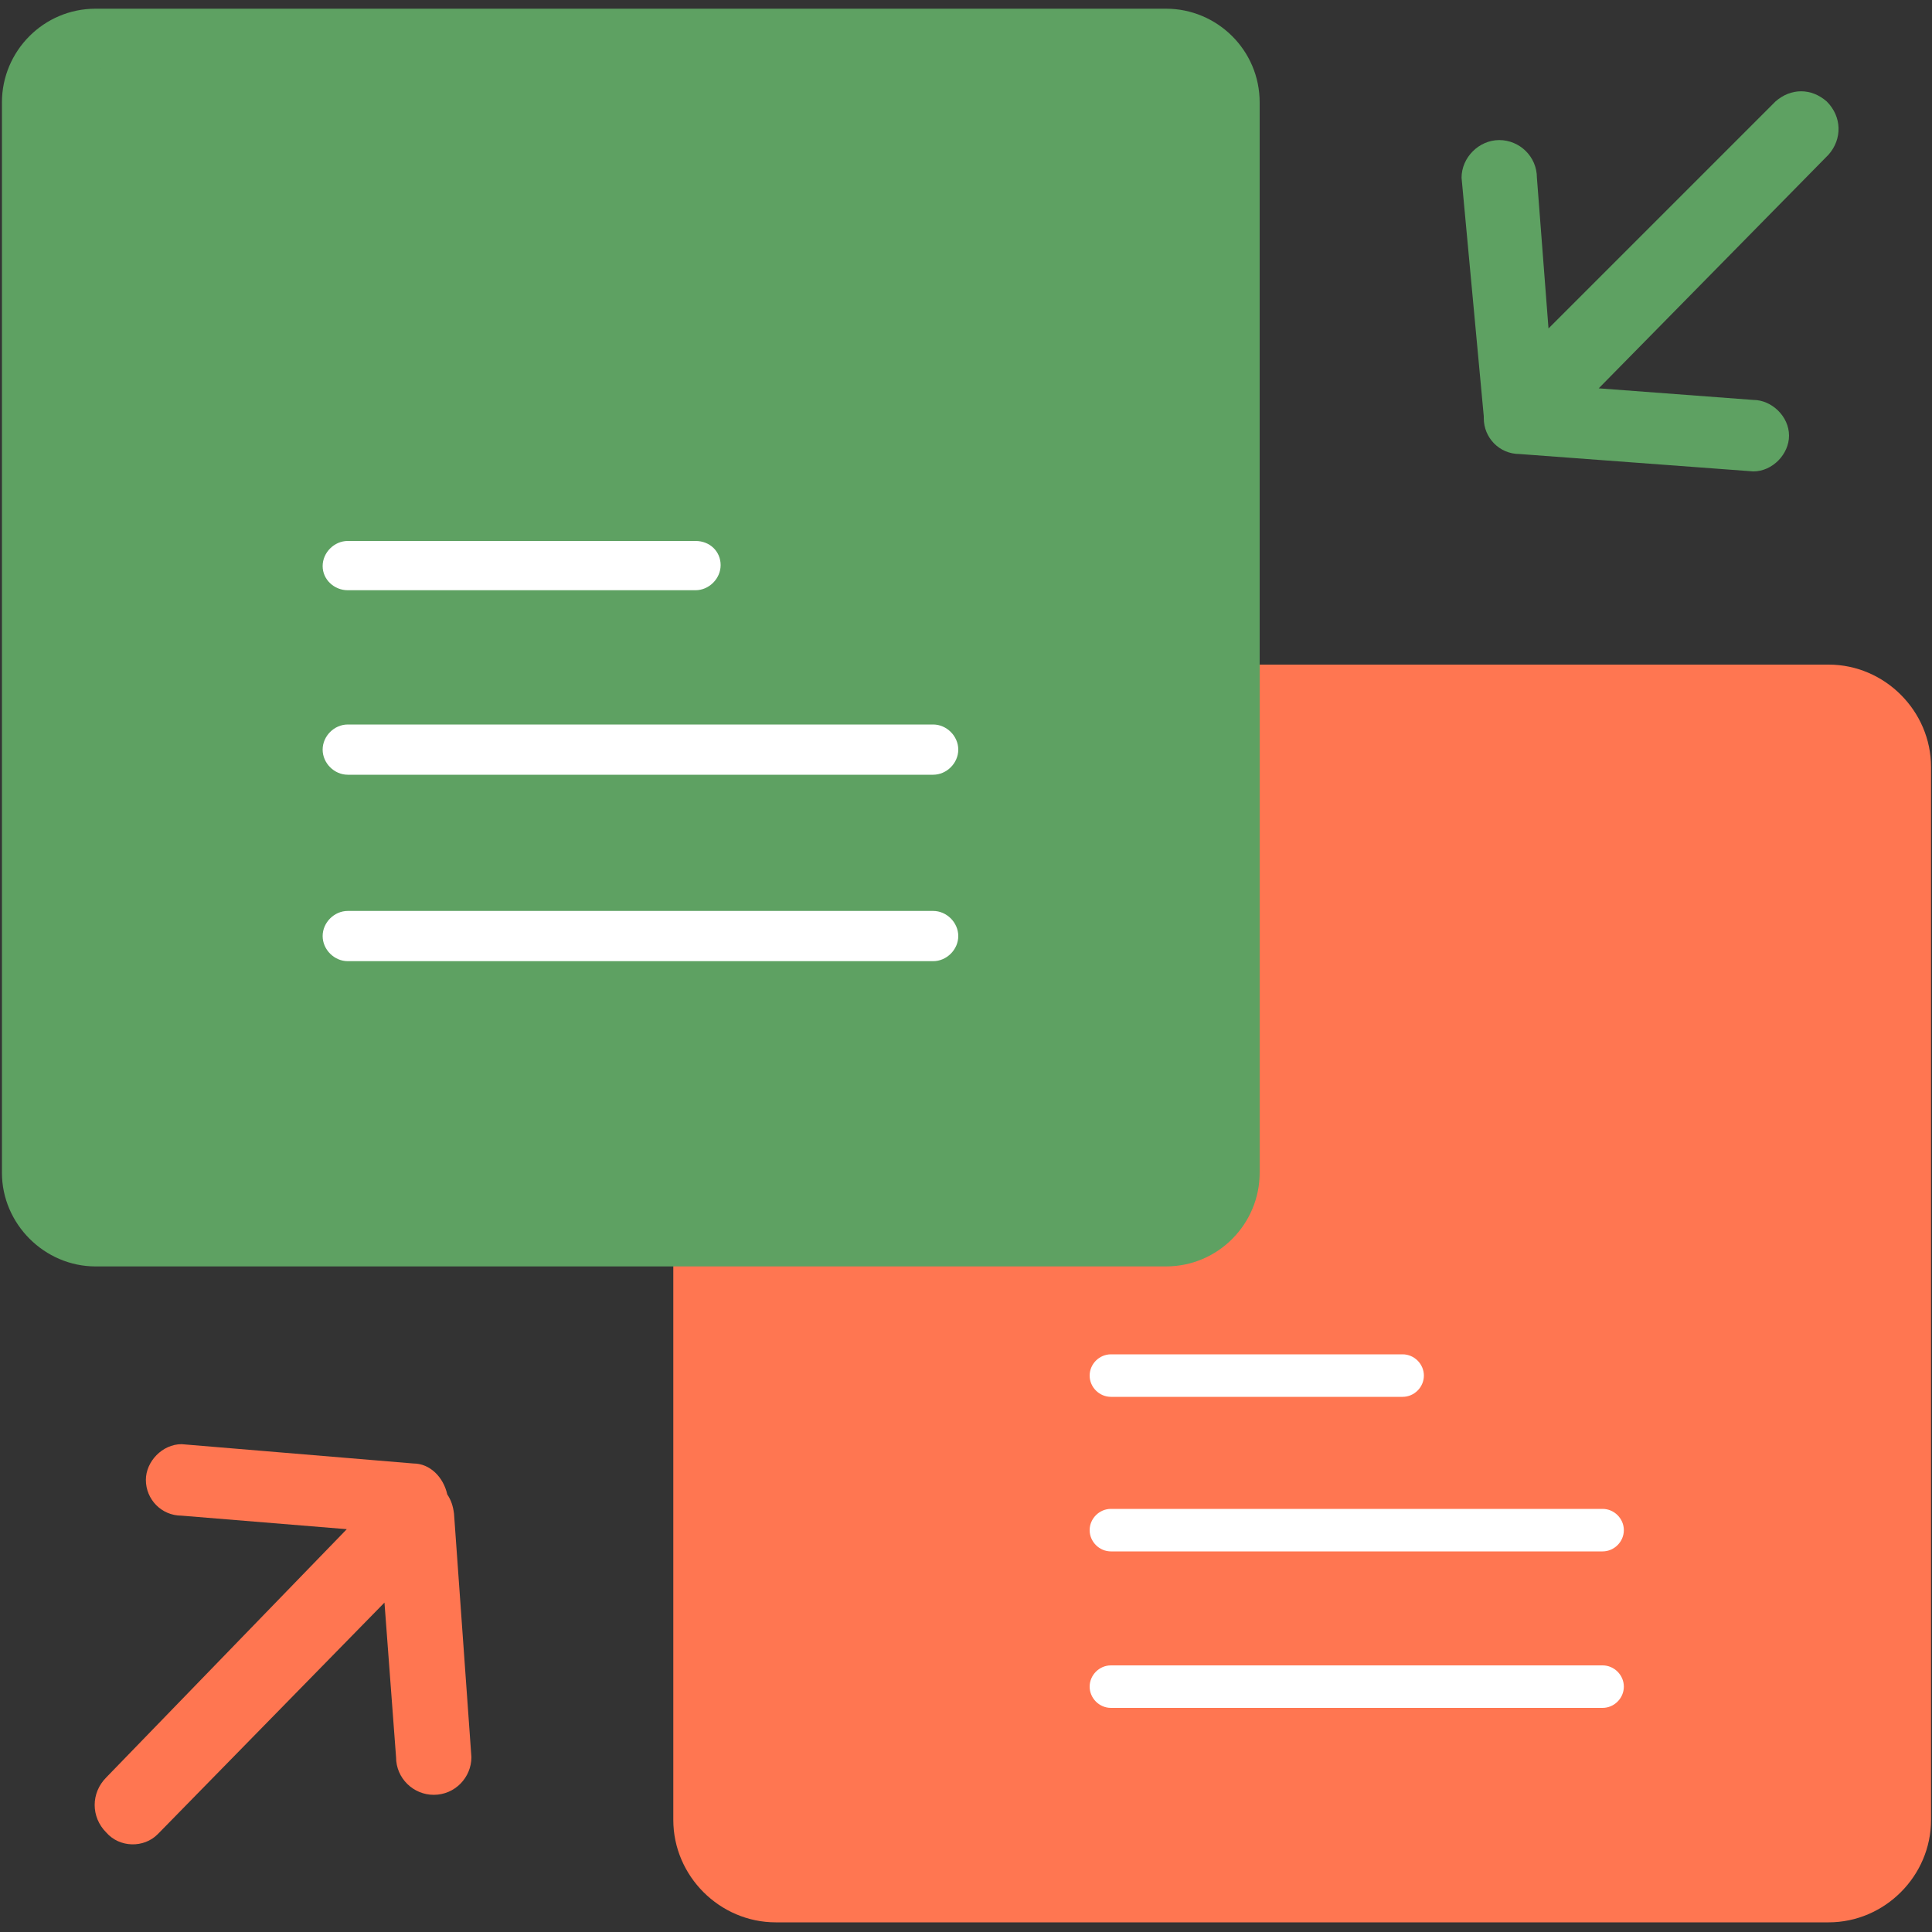 <?xml version="1.0" encoding="utf-8"?>
<!-- Generator: Adobe Illustrator 22.0.0, SVG Export Plug-In . SVG Version: 6.00 Build 0)  -->
<svg version="1.1" id="图层_1" xmlns="http://www.w3.org/2000/svg" xmlns:xlink="http://www.w3.org/1999/xlink" x="0px" y="0px"
	 viewBox="0 0 200 200" style="enable-background:new 0 0 200 200;" xml:space="preserve">
<rect x="0" y="0" width="200" height="200" fill="#333333" stroke="none"/>
<style type="text/css">
	.st0{fill:#FF7651;}
	.st1{fill:#5EA162;}
	.st2{fill:#FFFFFF;}
</style>
<path class="st0" d="M112.9,126.8H69.7v61.6c0,5.8,4.8,10.6,10.6,10.6h109c5.8,0,10.6-4.8,10.6-10.6v-109c0-5.8-4.8-10.6-10.6-10.6
	h-65v46.6C124.4,121.6,119.2,126.8,112.9,126.8L112.9,126.8z"/>
<path class="st0" d="M115.1,127.4H75.6v56.4c0,5.4,4.4,9.7,9.7,9.7H185c5.4,0,9.7-4.4,9.7-9.7V84c0-5.4-4.4-9.7-9.7-9.7h-59.6v42.6
	C125.5,122.6,120.8,127.4,115.1,127.4L115.1,127.4z"/>
<path class="st1" d="M9.9,131.1h110.8c5.4,0,9.7-4.4,9.7-9.7V10.6c0-5.4-4.4-9.7-9.7-9.7H9.9c-5.4,0-9.7,4.4-9.7,9.7v110.8
	C0.2,126.7,4.6,131.1,9.9,131.1z"/>
<path class="st1" d="M13.8,125.6h103.6c4.3,0,7.8-3.5,7.8-7.8V14.1c0-4.3-3.5-7.8-7.8-7.8H13.8C9.6,6.3,6,9.8,6,14.1v103.6
	C6,122,9.6,125.6,13.8,125.6z"/>
<path class="st2" d="M115,144.6h30.2c1.2,0,2.2-1,2.2-2.2s-1-2.2-2.2-2.2H115c-1.2,0-2.2,1-2.2,2.2S113.8,144.6,115,144.6z
	 M115,160.6h50.9c1.2,0,2.2-1,2.2-2.2s-1-2.2-2.2-2.2H115c-1.2,0-2.2,1-2.2,2.2S113.8,160.6,115,160.6z M165.9,176.8
	c1.2,0,2.2-1,2.2-2.2s-1-2.2-2.2-2.2H115c-1.2,0-2.2,1-2.2,2.2s1,2.2,2.2,2.2H165.9L165.9,176.8z M36,61.1h36c1.4,0,2.6-1.2,2.6-2.6
	c0-1.4-1.1-2.5-2.6-2.5H36c-1.4,0-2.6,1.2-2.6,2.6C33.4,60,34.6,61.1,36,61.1z M36,80.2h60.6c1.4,0,2.6-1.2,2.6-2.6S98,75,96.6,75
	H36c-1.4,0-2.6,1.2-2.6,2.6C33.4,79,34.6,80.2,36,80.2z M96.6,99.5c1.4,0,2.6-1.2,2.6-2.6c0-1.4-1.2-2.6-2.6-2.6H36
	c-1.4,0-2.6,1.2-2.6,2.6c0,1.4,1.2,2.6,2.6,2.6H96.6z"/>
<path class="st1" d="M153.6,43.1v0.2c0,2,1.6,3.7,3.7,3.7l24.2,1.8c2,0,3.7-1.8,3.7-3.7c0-2-1.8-3.7-3.7-3.7l-16-1.2L189.3,16
	c1.4-1.6,1.4-3.9-0.2-5.5c-1.6-1.4-3.7-1.4-5.3,0L160.3,34l-1.2-15.6c0-2.2-1.8-3.9-3.9-3.9c-2.1,0-3.9,1.8-3.9,3.9L153.6,43.1z"/>
<path class="st0" d="M46.3,154.7c-0.4-1.8-1.8-3.2-3.5-3.2l-24-2c-2,0-3.7,1.8-3.7,3.7c0,2,1.6,3.7,3.7,3.7l17.1,1.4L11,184
	c-1.6,1.6-1.6,4.1,0,5.7c1.4,1.6,3.9,1.6,5.3,0.2l0.2-0.2l23.3-23.8l1.2,16c0,2.2,1.8,3.9,3.9,3.9c2.2,0,3.9-1.8,3.9-3.9L47,156.7
	C46.9,155.9,46.7,155.3,46.3,154.7z"/>
</svg>
